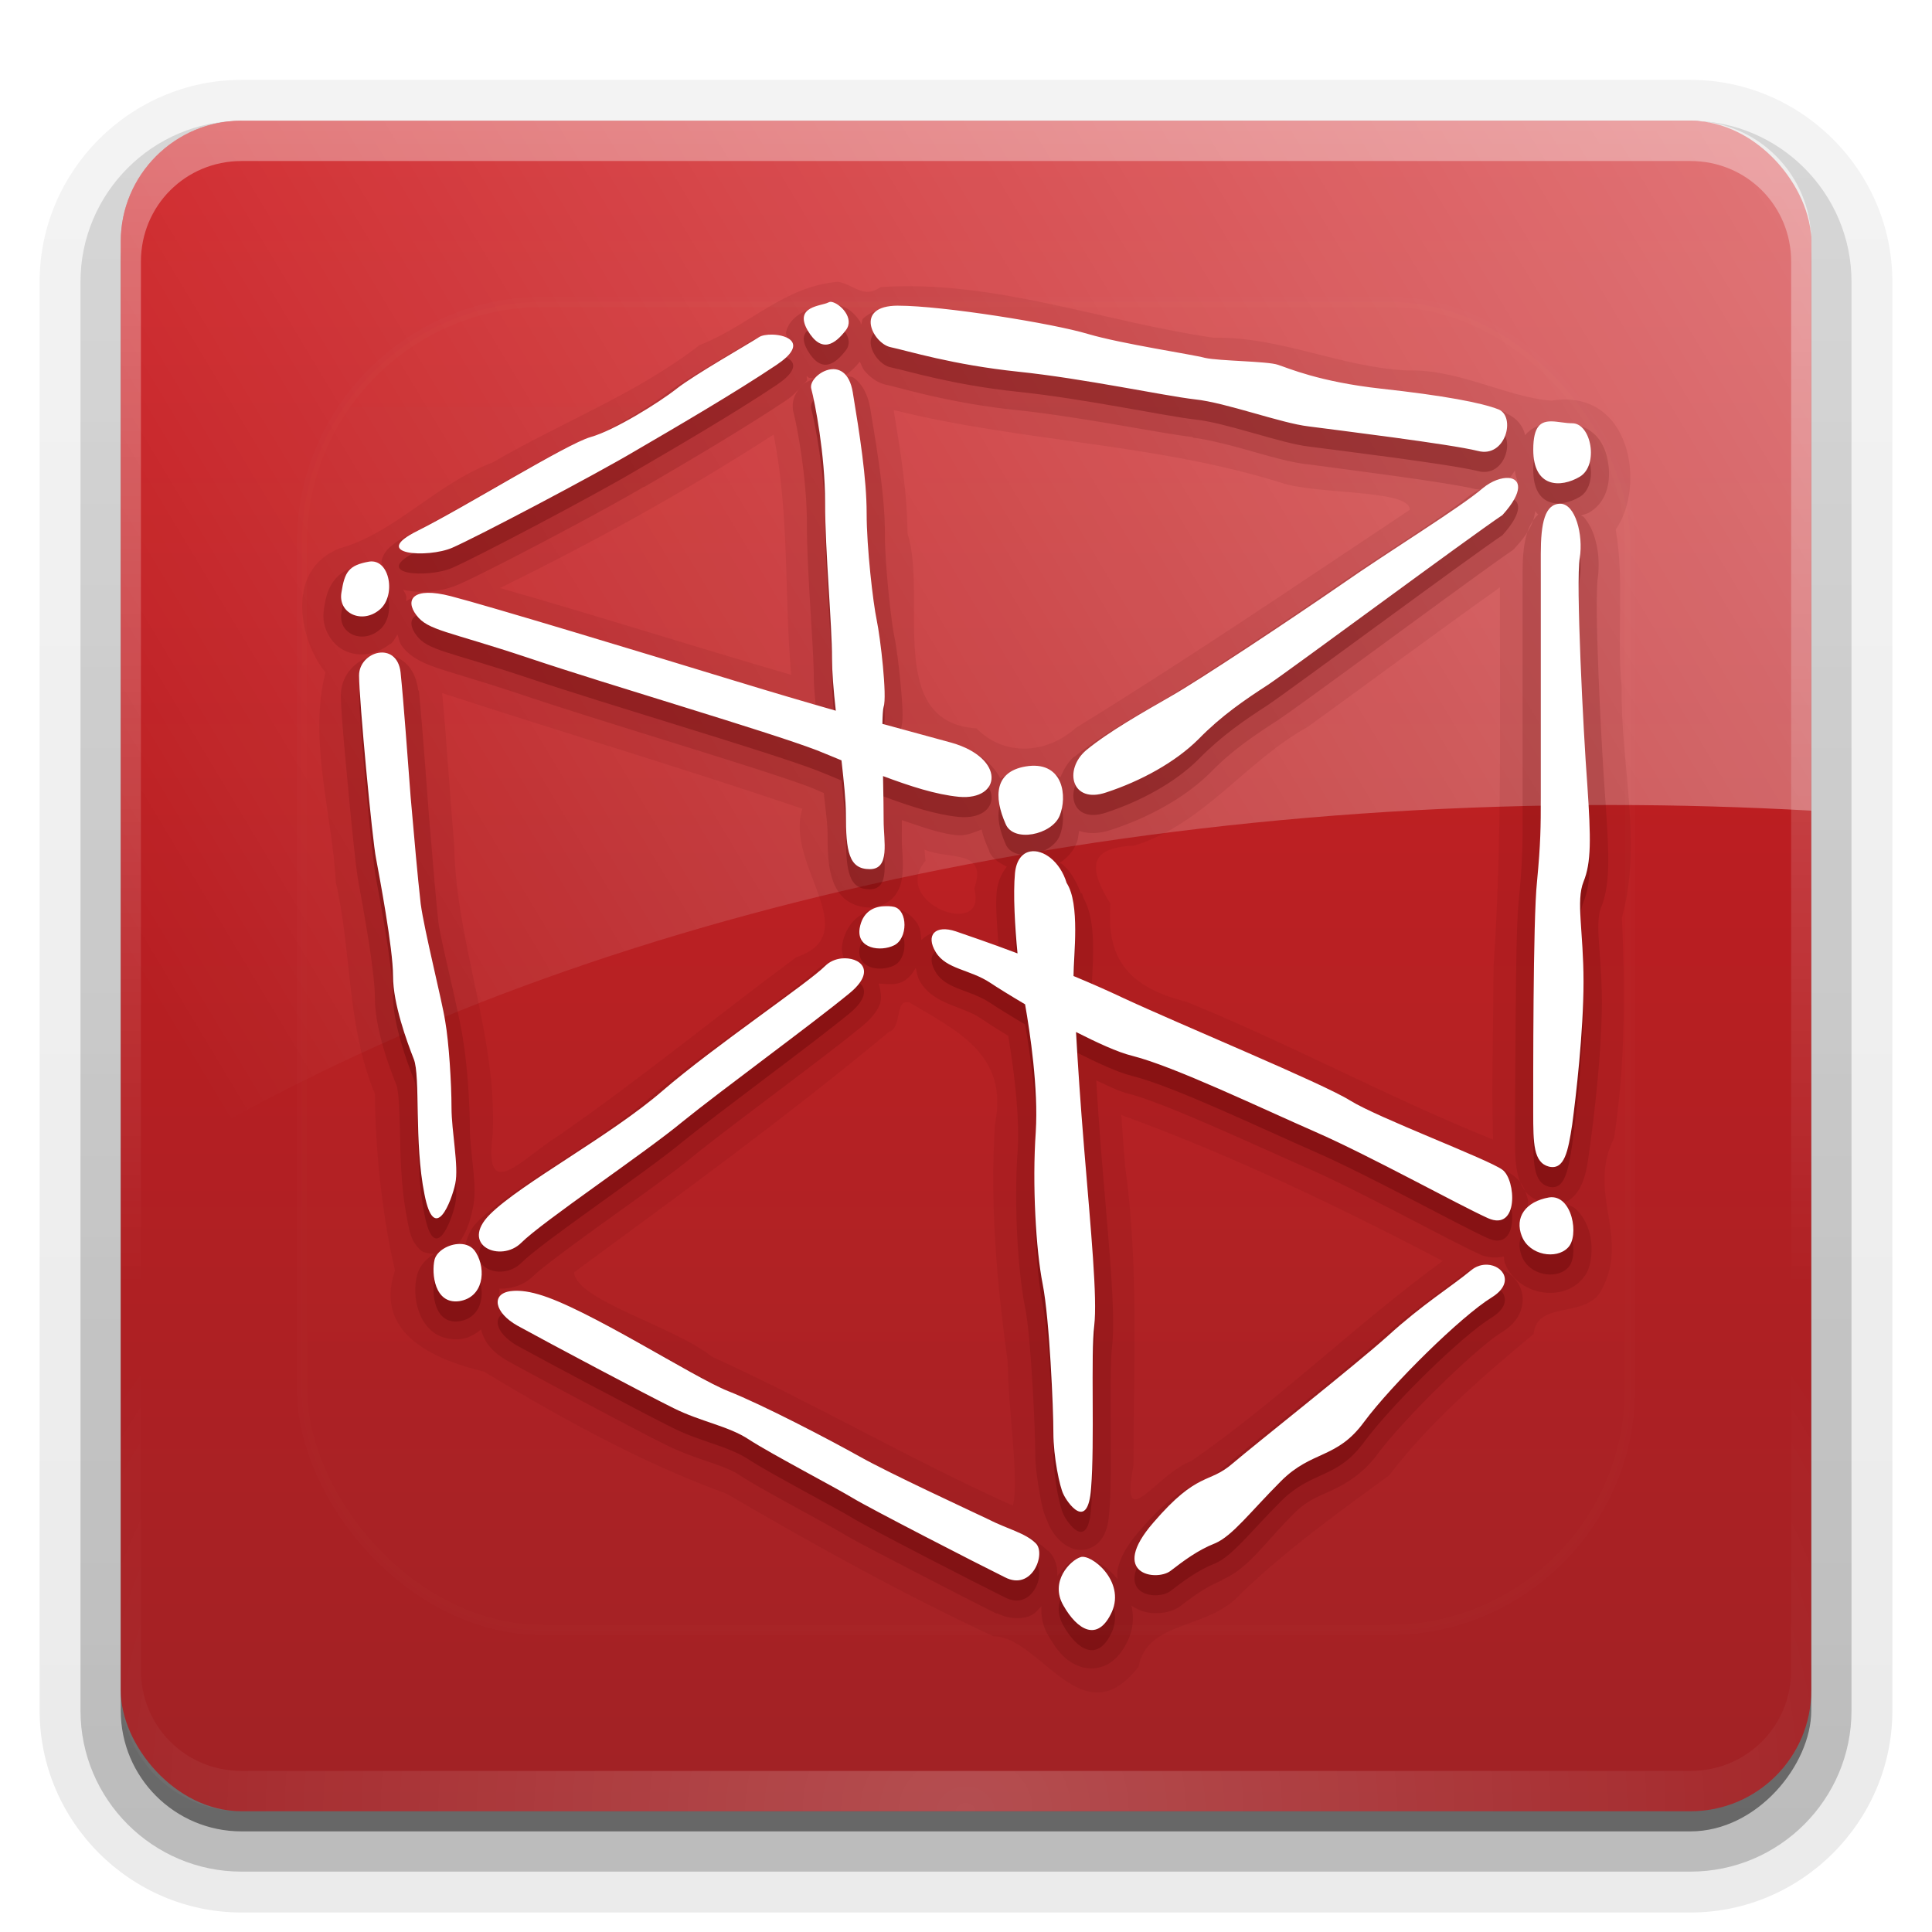 <?xml version="1.0" encoding="UTF-8" standalone="no"?>
<!-- Created with Inkscape (http://www.inkscape.org/) -->
<svg id="svg2408" xmlns:rdf="http://www.w3.org/1999/02/22-rdf-syntax-ns#" xmlns="http://www.w3.org/2000/svg" height="96" width="96" version="1.0" xmlns:cc="http://creativecommons.org/ns#" xmlns:xlink="http://www.w3.org/1999/xlink" xmlns:dc="http://purl.org/dc/elements/1.1/">
 <defs id="defs2410">
  <linearGradient id="ButtonShadow" y2="7.016" gradientUnits="userSpaceOnUse" x2="45.448" gradientTransform="scale(1.006 .994)" y1="92.54" x1="45.448">
   <stop id="stop3750" offset="0"/>
   <stop id="stop3752" style="stop-opacity:.588" offset="1"/>
  </linearGradient>
  <linearGradient id="linearGradient3737">
   <stop id="stop3739" style="stop-color:#fff" offset="0"/>
   <stop id="stop3741" style="stop-color:#fff;stop-opacity:0" offset="1"/>
  </linearGradient>
  <filter id="filter3174" color-interpolation-filters="sRGB">
   <feGaussianBlur id="feGaussianBlur3176" stdDeviation="1.71"/>
  </filter>
  <linearGradient id="linearGradient3188" y2="63.893" xlink:href="#linearGradient3737" gradientUnits="userSpaceOnUse" x2="36.357" y1="6" x1="36.357"/>
  <filter id="filter3794" height="1.384" width="1.384" color-interpolation-filters="sRGB" y="-.192" x="-.192">
   <feGaussianBlur id="feGaussianBlur3796" stdDeviation="5.28"/>
  </filter>
  <linearGradient id="linearGradient3613" y2="138.66" gradientUnits="userSpaceOnUse" x2="48" y1="20.221" x1="48">
   <stop id="stop3861" style="stop-color:#fffc6d" offset="0"/>
   <stop id="stop3863" style="stop-color:#fff;stop-opacity:0" offset="1"/>
  </linearGradient>
  <radialGradient id="radialGradient3619" xlink:href="#linearGradient3737" gradientUnits="userSpaceOnUse" cy="90.172" cx="48" gradientTransform="matrix(1.157 0 0 .996 -7.551 .197)" r="42"/>
  <clipPath id="clipPath3613">
   <rect id="rect3615" style="fill:#fff" rx="6" ry="6" height="84" width="84" y="6" x="6"/>
  </clipPath>
  <linearGradient id="linearGradient3617" y2="5.988" gradientUnits="userSpaceOnUse" x2="48" y1="90" x1="48">
   <stop id="stop3702" style="stop-color:#a12225" offset="0"/>
   <stop id="stop3704" style="stop-color:#ce1b1f" offset="1"/>
  </linearGradient>
  <linearGradient id="ButtonShadow-0" y2="7.016" gradientUnits="userSpaceOnUse" x2="45.448" gradientTransform="matrix(1.006 0 0 .994 100 0)" y1="92.54" x1="45.448">
   <stop id="stop3750-8" offset="0"/>
   <stop id="stop3752-5" style="stop-opacity:.588" offset="1"/>
  </linearGradient>
  <linearGradient id="linearGradient3780" y2="90.239" xlink:href="#ButtonShadow-0" gradientUnits="userSpaceOnUse" x2="32.251" gradientTransform="matrix(1.024 0 0 1.012 -1.143 -98.071)" y1="6.132" x1="32.251"/>
  <linearGradient id="linearGradient3721" y2="90.239" xlink:href="#ButtonShadow-0" gradientUnits="userSpaceOnUse" x2="32.251" gradientTransform="translate(0,-97)" y1="6.132" x1="32.251"/>
  <linearGradient id="linearGradient2882" y2="64" gradientUnits="userSpaceOnUse" x2="16" y1="16" x1="96">
   <stop id="stop3699" style="stop-color:#fff" offset="0"/>
   <stop id="stop3701" style="stop-color:#fff;stop-opacity:0" offset="1"/>
  </linearGradient>
  <linearGradient id="linearGradient3105" y2="56" gradientUnits="userSpaceOnUse" x2="48" gradientTransform="translate(-100)" y1="8" x1="48">
   <stop id="stop12686-8" style="stop-color:#fff" offset="0"/>
   <stop id="stop12692-9" style="stop-color:#fff;stop-opacity:.845" offset="0.35"/>
   <stop id="stop12688-3" style="stop-color:#fff;stop-opacity:0" offset="1"/>
  </linearGradient>
 </defs>
 <g id="layer2" style="display:none">
  <rect id="rect3745" style="opacity:.9;filter:url(#filter3174);fill:url(#ButtonShadow)" rx="6" ry="6" height="85" width="86" y="7" x="5"/>
 </g>
 <g id="layer3">
  <path id="path3786" style="opacity:0.08;fill:url(#linearGradient3780)" d="m12-95.031c-5.511 0-10.031 4.52-10.031 10.031v71c0 5.511 4.52 10.031 10.031 10.031h72c5.511 0 10.031-4.52 10.031-10.031v-71c0-5.511-4.52-10.031-10.031-10.031h-72z" transform="scale(1,-1)"/>
  <path id="path3778" style="opacity:.1;fill:url(#linearGradient3780)" d="m12-94.031c-4.972 0-9.031 4.06-9.031 9.031v71c0 4.972 4.06 9.031 9.031 9.031h72c4.972 0 9.031-4.06 9.031-9.031v-71c0-4.972-4.06-9.031-9.031-9.031h-72z" transform="scale(1,-1)"/>
  <path id="path3770" style="opacity:.2;fill:url(#linearGradient3780)" d="m12-93c-4.409 0-8 3.591-8 8v71c0 4.409 3.591 8 8 8h72c4.409 0 8-3.591 8-8v-71c0-4.409-3.591-8-8-8h-72z" transform="scale(1,-1)"/>
  <rect id="rect3723" style="opacity:.3;fill:url(#linearGradient3780)" transform="scale(1,-1)" rx="7" ry="7" height="85" width="86" y="-92" x="5"/>
  <rect id="rect3716" style="opacity:.45;fill:url(#linearGradient3721)" transform="scale(1,-1)" rx="6" ry="6" height="84" width="84" y="-91" x="6"/>
 </g>
 <g id="layer1">
  <rect id="rect2419" style="fill:url(#linearGradient3617)" rx="6" ry="6" height="84" width="84" y="6" x="6"/>
  <path id="rect3728" style="opacity:.35;fill:url(#linearGradient3188)" d="m12 6c-3.324 0-6 2.676-6 6v2 68 2c0 0.335 0.041 0.651 0.094 0.969 0.049 0.296 0.097 0.597 0.188 0.875 0.01 0.03 0.021 0.064 0.031 0.094 0.099 0.288 0.235 0.547 0.375 0.812 0.145 0.274 0.316 0.536 0.5 0.781 0.184 0.246 0.374 0.473 0.594 0.688 0.44 0.428 0.943 0.815 1.5 1.094 0.279 0.14 0.573 0.247 0.875 0.344-0.256-0.1-0.487-0.236-0.719-0.375-0.007-0.004-0.024 0.004-0.031 0-0.032-0.019-0.062-0.043-0.094-0.062-0.12-0.077-0.231-0.164-0.344-0.25-0.106-0.081-0.213-0.161-0.312-0.25-0.178-0.162-0.347-0.346-0.5-0.531-0.107-0.131-0.218-0.266-0.312-0.407-0.025-0.038-0.038-0.086-0.063-0.125-0.065-0.103-0.13-0.204-0.187-0.312-0.101-0.195-0.206-0.416-0.281-0.625-0.008-0.022-0.024-0.041-0.031-0.063-0.032-0.092-0.036-0.187-0.062-0.281-0.03-0.107-0.07-0.203-0.094-0.313-0.073-0.341-0.125-0.698-0.125-1.062v-2-68-2c0-2.782 2.218-5 5-5h2 68 2c2.782 0 5 2.218 5 5v2 68 2c0 0.364-0.052 0.721-0.125 1.062-0.044 0.207-0.088 0.398-0.156 0.594-0.008 0.022-0.023 0.041-0.031 0.062-0.063 0.174-0.138 0.367-0.219 0.531-0.042 0.083-0.079 0.17-0.125 0.25-0.055 0.097-0.127 0.188-0.188 0.281-0.094 0.141-0.205 0.276-0.312 0.406-0.143 0.174-0.303 0.347-0.469 0.5-0.011 0.01-0.02 0.021-0.031 0.031-0.138 0.126-0.285 0.234-0.438 0.344-0.103 0.073-0.204 0.153-0.312 0.219-0.007 0.004-0.024-0.004-0.031 0-0.232 0.139-0.463 0.275-0.719 0.375 0.302-0.097 0.596-0.204 0.875-0.344 0.557-0.279 1.06-0.666 1.5-1.094 0.22-0.214 0.409-0.442 0.594-0.688s0.355-0.508 0.5-0.781c0.14-0.265 0.276-0.525 0.375-0.812 0.01-0.031 0.021-0.063 0.031-0.094 0.09-0.278 0.139-0.579 0.188-0.875 0.053-0.318 0.094-0.634 0.094-0.969v-2-68-2c0-3.324-2.676-6-6-6h-72z"/>
  <path id="path3615" style="opacity:.2;fill:url(#radialGradient3619)" d="m12 90c-3.324 0-6-2.676-6-6v-2-68-2c0-0.335 0.041-0.651 0.094-0.969 0.049-0.296 0.097-0.597 0.188-0.875 0.01-0.03 0.021-0.063 0.031-0.094 0.099-0.287 0.235-0.547 0.375-0.812 0.145-0.274 0.316-0.536 0.5-0.781 0.184-0.246 0.374-0.473 0.594-0.688 0.44-0.428 0.943-0.815 1.5-1.094 0.279-0.14 0.574-0.247 0.875-0.344-0.256 0.1-0.486 0.236-0.719 0.375-0.007 0.004-0.024-0.004-0.031 0-0.032 0.019-0.062 0.043-0.094 0.062-0.12 0.077-0.231 0.164-0.344 0.25-0.106 0.081-0.213 0.161-0.312 0.25-0.178 0.161-0.347 0.345-0.5 0.531-0.107 0.13-0.218 0.265-0.312 0.406-0.025 0.038-0.038 0.086-0.063 0.125-0.065 0.103-0.13 0.204-0.187 0.312-0.101 0.195-0.206 0.416-0.281 0.625-0.008 0.022-0.024 0.041-0.031 0.063-0.032 0.092-0.036 0.187-0.062 0.281-0.03 0.107-0.07 0.203-0.094 0.312-0.073 0.342-0.125 0.699-0.125 1.062v2 68 2c0 2.782 2.218 5 5 5h2 68 2c2.782 0 5-2.218 5-5v-2-68-2c0-0.364-0.052-0.721-0.125-1.062-0.044-0.207-0.088-0.398-0.156-0.594-0.008-0.022-0.024-0.041-0.031-0.063-0.063-0.174-0.139-0.367-0.219-0.531-0.042-0.083-0.079-0.17-0.125-0.25-0.055-0.097-0.127-0.188-0.188-0.281-0.094-0.141-0.205-0.276-0.312-0.406-0.143-0.174-0.303-0.347-0.469-0.5-0.011-0.01-0.02-0.021-0.031-0.031-0.139-0.126-0.285-0.234-0.438-0.344-0.102-0.073-0.204-0.153-0.312-0.219-0.007-0.004-0.024 0.004-0.031 0-0.232-0.139-0.463-0.275-0.719-0.375 0.302 0.097 0.596 0.204 0.875 0.344 0.557 0.279 1.06 0.666 1.5 1.094 0.22 0.214 0.409 0.442 0.594 0.688s0.355 0.508 0.5 0.781c0.14 0.265 0.276 0.525 0.375 0.812 0.01 0.031 0.021 0.063 0.031 0.094 0.09 0.278 0.139 0.579 0.188 0.875 0.053 0.318 0.094 0.634 0.094 0.969v2 68 2c0 3.324-2.676 6-6 6h-72z"/>
  <path id="rect3690" style="opacity:.4;fill:url(#linearGradient2882)" d="m12 6c-3.324 0-6 2.676-6 6v46.875c17.609-11.522 44.229-18.875 74-18.875 3.378 0 6.712 0.097 10 0.281v-28.281c0-3.324-2.676-6-6-6h-72z"/>
  <path id="rect4011" style="opacity:.4;fill:url(#linearGradient3105)" d="m-88 6c-3.324 0-6 2.676-6 6v28.469c11.823 4.727 26.321 7.531 42 7.531s30.177-2.804 42-7.531v-28.469c0-3.324-2.676-6-6-6h-72z"/>
 </g>
 <g id="layer5">
  <rect id="rect3171" style="opacity:.1;filter:url(#filter3794);stroke:#fff;stroke-linecap:round;stroke-width:.5;fill:url(#linearGradient3613)" clip-path="url(#clipPath3613)" rx="12" ry="12" height="66" width="66" y="15" x="15"/>
 </g>
 <g id="layer4">
  <path id="path3874" style="opacity:0.08;fill:#500;fill-rule:evenodd" d="m41.656 14c-2.675 0.21-4.436 2.184-6.906 3.156-3.146 2.432-6.846 3.823-10.25 5.812-2.857 1.086-4.912 3.539-7.635 4.282-2.816 1.131-1.886 4.759-0.692 6.156-0.854 3.351 0.327 7.001 0.515 10.437 0.788 3.408 0.542 7.19 1.938 10.5 0.022 2.937 0.397 6.24 1 8.781-1.135 3.339 2.379 4.536 4.409 5.029 3.864 2.322 7.842 4.534 12.059 6.065 4.325 2.526 8.733 4.976 13.265 7.087 2.325 0 4.435 5.111 7.216 1.51 0.457-2.34 3.5-1.812 5.082-3.628 2.287-2.195 4.825-4.02 7.371-5.88 2.02-2.646 4.618-4.893 7.179-7.021 0.16-1.66 2.508-0.77 3.325-2.099 1.536-2.713-0.723-4.863 0.672-7.636 0.55-3.63 0.562-7.305 0.39-10.957 1.029-3.726-0.077-7.632-0.013-11.438-0.261-2.632 0.151-5.286-0.299-7.843 1.515-2.142 0.767-7.032-3.188-6.406-2.169-0.15-4.606-1.572-7.123-1.497-3.346-0.147-6.309-1.687-9.658-1.627-5.439-0.777-10.936-2.901-16.556-2.517-0.859 0.585-1.25-0.085-2.1-0.264zm-0.438 4.562c0.142 0.346-0.35 1.069 0 0zm3.188 1.812c6.34 1.583 12.982 1.652 19.241 3.61 1.783 0.606 6.433 0.323 6.406 1.349-5.507 3.664-10.979 7.379-16.595 10.835-1.446 1.299-3.557 1.435-4.936 0.025-4.582-0.304-2.414-6.488-3.428-9.692-0.011-2.06-0.358-4.098-0.688-6.125zm-5.969 1.219c0.795 3.924 0.531 7.962 0.875 11.938-4.834-1.4-9.628-2.935-14.469-4.312 4.676-2.294 9.219-4.799 13.594-7.625zm36.094 7.594c-0.013 6.285 0.114 12.573-0.32 18.844-0.007 2.864-0.094 5.731-0.024 8.593-5.165-2.078-10.058-4.741-15.217-6.84-2.782-0.706-4.014-2.014-3.795-4.88-1.012-1.649-1.221-2.793 1.182-2.883 3.464-1.072 5.54-4.192 8.624-5.903 3.188-2.303 6.34-4.657 9.55-6.931zm-52.562 5.25c5.958 1.943 11.969 3.738 17.906 5.75-0.926 2.735 3.168 6.216-0.312 7.375-3.958 2.937-7.773 6.073-11.824 8.879-1.757 1.085-3.727 3.456-3.255-0.067 0.224-4.929-1.845-9.543-1.918-14.443-0.226-2.496-0.357-4.999-0.597-7.494zm23.969 7.781c1.224 0.527 3.161-0.054 2.469 1.938 0.712 2.561-4.211 0.726-2.422-1.385l-0.047-0.552zm-0.75 7.594c2.451 1.453 4.94 2.625 4.25 6.063-0.258 3.954 0.097 7.891 0.633 11.805 0 2.183 0.603 5.958 0.254 7.134-5.072-2.276-9.889-5.098-14.948-7.403-1.936-1.536-6.771-2.806-6.847-4.192 5.282-3.881 10.596-7.75 15.635-11.936 0.703-0.236 0.256-1.663 1.022-1.471zm10.531 5.594c5.497 1.998 10.785 4.546 15.969 7.25-4.301 3.131-8.129 6.918-12.493 9.942-1.755 0.652-3.543 3.796-2.878 0.237 0.017-4.974 0.274-9.947-0.411-14.898-0.07-0.843-0.13-1.687-0.188-2.531z"/>
  <path id="path3870" style="opacity:.15;fill:#500;fill-rule:evenodd" d="m41.469 15.125c-0.346-0.056-0.602 0.054-0.688 0.094a0.896 0.896 0 0 0 -0.032 0.031c0.138-0.074-0.034-0.017-0.219 0.031s-0.438 0.121-0.719 0.281-0.645 0.468-0.75 0.938c-0.027 0.119 0.06 0.227 0.062 0.344-0.247-0.069-0.481-0.12-0.719-0.125-0.381-0.008-0.722-0.022-1.188 0.281-0.186 0.121-1.017 0.607-1.875 1.125-0.858 0.518-1.75 1.049-2.281 1.469-0.736 0.582-3.104 2.005-3.969 2.25-0.488 0.139-0.997 0.414-1.688 0.781s-1.492 0.825-2.344 1.312c-1.704 0.974-3.574 2.052-4.719 2.625-0.339 0.168-0.586 0.32-0.812 0.5s-0.455 0.373-0.562 0.781c-0.046 0.176 0.098 0.312 0.156 0.5-0.295-0.148-0.565-0.365-0.906-0.312a0.896 0.896 0 0 0 -0.031 0c-0.592 0.106-1.146 0.293-1.531 0.75-0.379 0.449-0.477 0.961-0.562 1.5-0.002 0.011 0.002 0.021 0 0.031-0.134 0.863 0.363 1.71 1.062 2.031 0.7 0.323 1.548 0.191 2.219-0.342h0.031c0.167-0.135 0.232-0.308 0.344-0.469 0.077 0.192 0.098 0.404 0.219 0.562 0.429 0.583 1.075 0.874 1.938 1.156 0.863 0.282 2.08 0.62 4.062 1.281 4.073 1.373 11.959 3.696 14.312 4.594 0.216 0.085 0.433 0.188 0.656 0.281 0.083 0.779 0.188 1.572 0.188 2.031 0 0.963 0.027 1.686 0.281 2.375 0.127 0.344 0.347 0.701 0.688 0.938s0.74 0.344 1.125 0.344c0.458 0 0.975-0.236 1.25-0.594s0.345-0.739 0.375-1.062c0.061-0.647-0.031-1.244-0.031-1.656 0-0.183 0.005-0.675 0-1.031 0.923 0.306 1.844 0.662 2.75 0.75a0.896 0.896 0 0 0 0.031 0c0.451 0.039 0.808-0.154 1.188-0.281 0.076 0.359 0.227 0.724 0.375 1.062 0.003 0.007-0.003 0.024 0 0.031 0.17 0.386 0.54 0.581 0.875 0.75-0.271 0.337-0.452 0.762-0.5 1.219-0.075 0.805 0.031 1.836 0.094 2.812-0.699-0.248-1.577-0.563-1.844-0.656-0.68-0.227-1.437-0.298-2 0.281-0.025-0.247-0.028-0.507-0.156-0.75-0.171-0.324-0.524-0.663-0.969-0.781-0.307-0.072-0.571-0.073-0.781-0.062-0.413 0.02-0.891 0.152-1.281 0.469-0.391 0.316-0.653 0.814-0.75 1.375a0.896 0.896 0 0 0 0 0.031c-0.041 0.263 0.055 0.495 0.125 0.75-0.083 0.002-0.169-0.04-0.25-0.031-0.493 0.051-0.964 0.277-1.344 0.656-0.244 0.244-1.693 1.336-3.281 2.5-1.588 1.164-3.416 2.477-4.75 3.625-1.214 1.055-2.961 2.215-4.594 3.281-1.633 1.066-3.118 2.024-4.031 2.938-0.374 0.375-0.515 0.808-0.625 1.25-0.082-0.012-0.174-0.062-0.25-0.062-0.091-0-0.162 0.053-0.25 0.062 0.012-0.014 0.051-0.018 0.062-0.031 0.565-0.653 0.729-1.383 0.846-1.938 0.14-0.668 0.071-1.328 0-2.031-0.071-0.703-0.156-1.429-0.156-1.938 0-1.257-0.141-3.251-0.344-4.406-0.001-0.006 0.001-0.025 0-0.031-0.097-0.622-0.335-1.698-0.594-2.844-0.259-1.146-0.543-2.341-0.625-2.938-0.001-0.008 0.001-0.023 0-0.031-0.153-1.35-0.29-3.215-0.469-5.25-0.001-0.01 0.001-0.021 0-0.031-0.158-2.05-0.339-4.623-0.5-6.188a0.896 0.896 0 0 0 -0.031 0c-0.066-0.57-0.301-1.115-0.719-1.438-0.417-0.323-0.95-0.391-1.406-0.312-0.908 0.157-1.719 0.926-1.719 2 0 0.765 0.186 2.726 0.375 4.75 0.095 1.012 0.193 2.006 0.281 2.812 0.087 0.792 0.147 1.339 0.219 1.688 0.001 0.005-0.001 0.026 0 0.031 0.083 0.447 0.282 1.535 0.469 2.688 0.189 1.166 0.344 2.426 0.344 2.969 0 1.681 0.744 3.58 1.094 4.469-0.005-0.012 0.07 0.311 0.094 0.75s0.05 0.996 0.062 1.625c0.025 1.249 0.067 2.766 0.344 4.156 0.002 0.012-0.002 0.02 0 0.031 0.134 0.692 0.208 1.162 0.688 1.594 0.151 0.136 0.413 0.15 0.656 0.188-0.359 0.227-0.711 0.547-0.844 1.062-0.128 0.549-0.134 1.194 0.125 1.875 0.13 0.34 0.351 0.704 0.719 0.969s0.883 0.377 1.375 0.312c0.378-0.056 0.689-0.255 0.969-0.469 0.171 0.725 0.676 1.203 1.375 1.594 1.585 0.872 6.343 3.417 7.781 4.125 1.51 0.756 2.877 0.982 3.656 1.5 0.592 0.387 1.664 0.985 2.719 1.562 1.054 0.578 2.097 1.15 2.469 1.375 0.538 0.327 2.042 1.101 3.656 1.938 1.614 0.836 3.261 1.683 3.969 2.031v-0.031c0.513 0.265 1.108 0.325 1.594 0.156 0.292-0.102 0.431-0.308 0.625-0.5-0.029 0.461 0.039 0.937 0.312 1.406 0.4 0.708 0.863 1.384 1.719 1.625 0.428 0.121 0.972 0.05 1.375-0.219s0.687-0.674 0.906-1.156c0.258-0.584 0.28-1.162 0.156-1.688 0.391 0.268 0.796 0.376 1.188 0.375 0.444-0.001 0.873-0.072 1.281-0.375 0.676-0.519 1.307-0.963 2.031-1.25a0.896 0.896 0 0 0 0 -0.031c1.304-0.55 2.066-1.782 3.562-3.281 0.654-0.654 1.173-0.831 1.875-1.156 0.702-0.325 1.568-0.815 2.344-1.875 1.267-1.706 4.858-5.207 6.094-5.969 0.386-0.239 0.682-0.507 0.875-0.875s0.246-0.838 0.125-1.219c-0.241-0.762-0.942-1.153-1.656-1.188-0.473-0.023-0.981 0.148-1.406 0.5-0.938 0.772-2.378 1.663-4.156 3.281-1.648 1.474-6.454 5.237-7.719 6.312-0.477 0.415-0.752 0.45-1.406 0.781-0.655 0.331-1.468 0.904-2.625 2.25-0.618 0.712-0.963 1.31-1.094 1.938-0.032 0.152-0.008 0.314 0 0.469-0.258-0.301-0.536-0.577-0.844-0.75-0.338-0.19-0.678-0.398-1.281-0.188-0.398 0.125-0.609 0.48-0.875 0.781 0.022-0.394-0.055-0.866-0.438-1.25-0.007-0.007-0.024 0.007-0.031 0-0.796-0.784-1.693-0.946-2.594-1.406a0.896 0.896 0 0 0 -0.031 0c-1.066-0.509-4.838-2.255-6.281-3.062-1.571-0.879-4.79-2.587-6.625-3.312-0.67-0.264-2.52-1.304-4.375-2.344-1.855-1.039-3.74-2.1-5.156-2.5-0.693-0.203-1.272-0.22-1.75-0.156-0.172 0.023-0.304 0.152-0.469 0.219 0.015-0.156 0.043-0.315 0.031-0.469 0.609 0.014 1.222-0.16 1.719-0.656 0.35-0.35 1.953-1.538 3.594-2.719 1.641-1.18 3.375-2.418 4.375-3.25 1.849-1.496 6.312-4.754 8.25-6.344 0.426-0.345 0.75-0.681 0.938-1.094 0.152-0.336 0.073-0.731-0.031-1.094 0.402 0.013 0.82 0.09 1.188-0.094 0.327-0.164 0.5-0.426 0.656-0.688 0.057 0.239 0.088 0.473 0.219 0.688 0.416 0.687 1.091 0.979 1.625 1.188 0.534 0.208 1 0.375 1.375 0.625 0.285 0.192 0.822 0.542 1.375 0.875 0.241 1.434 0.583 3.857 0.469 5.719-0.187 2.677 0.004 5.941 0.375 7.812 0.295 1.496 0.5 6.084 0.5 7.188 0 0.68 0.109 1.386 0.219 2 0.108 0.602 0.172 0.985 0.406 1.438h-0.031c0.006 0.013 0.025 0.019 0.031 0.031 0.088 0.192 0.156 0.357 0.312 0.562 0.167 0.219 0.373 0.462 0.75 0.656 0.188 0.097 0.465 0.174 0.781 0.125s0.614-0.249 0.781-0.469c0.335-0.44 0.392-0.893 0.438-1.531 0.096-1.186 0.069-2.841 0.062-4.406-0.006-1.566-0.006-3.07 0.062-3.594a0.896 0.896 0 0 0 0 -0.031c0.193-1.676-0.13-4.824-0.469-8.938-0.142-1.717-0.231-3.037-0.312-4.344 0.538 0.239 1.101 0.537 1.594 0.656 1.802 0.457 6.169 2.506 8.938 3.719 2.655 1.166 6.898 3.524 8.562 4.281 0.362 0.16 0.771 0.172 1.156 0.094 0.027 0.115 0.018 0.233 0.062 0.344 0.319 0.788 1.023 1.26 1.719 1.406 0.682 0.144 1.472 0.024 2.031-0.531v-0.031h0.031c0.353-0.36 0.457-0.794 0.5-1.188 0.044-0.406 0.02-0.818-0.094-1.219-0.114-0.401-0.31-0.791-0.656-1.125-0.244-0.235-0.646-0.287-1.031-0.344 0.226-0.024 0.47 0.027 0.656-0.094 0.338-0.219 0.531-0.53 0.656-0.812 0.25-0.566 0.303-1.166 0.406-1.844 0.183-1.379 0.594-4.638 0.594-7.219 0-1.292-0.11-2.34-0.156-3.125-0.046-0.785 0.003-1.276 0.094-1.5 0.485-1.196 0.433-2.51 0.25-5.219-0.1-1.315-0.25-3.854-0.344-6.188-0.047-1.167-0.084-2.3-0.094-3.188-0.01-0.887 0.019-1.621 0.031-1.688a0.896 0.896 0 0 0 0 -0.031c0.115-0.738 0.067-1.501-0.156-2.188-0.111-0.343-0.278-0.675-0.531-0.969-0.028-0.032-0.094-0.031-0.125-0.062 0.133-0.06 0.284-0.084 0.406-0.156 0.936-0.557 1.069-1.633 0.937-2.468-0.066-0.417-0.199-0.829-0.468-1.188-0.27-0.358-0.747-0.687-1.313-0.687-0.203 0-0.548-0.091-1.031-0.094-0.372-0.002-0.94 0.153-1.312 0.594-0.112-0.464-0.42-0.863-0.969-1.094a0.896 0.896 0 0 0 0 -0.031c-1.078-0.425-2.965-0.751-6.094-1.094-1.49-0.165-2.584-0.403-3.375-0.625-0.791-0.222-1.213-0.388-1.562-0.5-0.331-0.115-0.544-0.126-0.875-0.156s-0.715-0.041-1.094-0.062c-0.743-0.043-1.559-0.124-1.719-0.156-0.006-0.002-0.025 0.002-0.031 0-0.508-0.133-1.428-0.261-2.563-0.468-1.148-0.211-2.417-0.493-3.188-0.719v0.031c-1.958-0.593-7.232-1.469-9.688-1.469-0.686 0-1.273 0.145-1.719 0.531-0.096 0.083-0.055 0.211-0.125 0.312-0.021-0.034-0.009-0.093-0.031-0.125-0.316-0.462-0.645-0.772-1.281-0.875zm1.25 2.844c0.088 0.15 0.137 0.342 0.25 0.469 0.277 0.311 0.607 0.585 1.094 0.688 0.713 0.151 3.094 0.901 6.438 1.25 3.18 0.331 7.073 1.145 8.781 1.344a0.896 0.896 0 0 0 0 0.031c0.628 0.065 1.704 0.33 2.75 0.625 1.036 0.292 2.039 0.588 2.875 0.688 0.009 0.001 0.023-0.001 0.031 0 0.711 0.093 2.448 0.326 4.188 0.562 1.752 0.238 3.56 0.522 4.094 0.656 0.405 0.106 0.725-0.037 1.062-0.156-0.396 0.113-0.801 0.145-1.156 0.438a0.896 0.896 0 0 0 -0.031 0c-0.466 0.401-1.626 1.199-2.938 2.062-1.311 0.863-2.778 1.813-4.031 2.688-2.472 1.708-7.144 4.802-8.375 5.5-1.326 0.765-3.08 1.739-4.344 2.781a0.896 0.896 0 0 0 -0.031 0c-0.33 0.284-0.524 0.667-0.688 1.031-0.458-0.317-1.006-0.537-1.656-0.469a0.896 0.896 0 0 0 0 0.031c-0.502 0.059-0.942 0.246-1.312 0.5-0.409-0.719-1.075-1.338-2.188-1.656-0.81-0.227-1.803-0.483-2.781-0.75 0.1-0.364 0.103-0.589 0.094-0.938-0.011-0.393-0.05-0.876-0.094-1.342-0.088-0.932-0.203-1.855-0.312-2.375-0.146-0.695-0.469-3.515-0.469-5.125 0-1.842-0.379-4.09-0.719-6.156-0.109-0.659-0.352-1.212-0.812-1.562-0.153-0.117-0.328-0.039-0.5-0.094 0.318-0.207 0.589-0.469 0.781-0.719zm-2.625 0.719c0.024 0.017 0.038 0.047 0.062 0.062 0.083 0.053 0.188 0.026 0.281 0.062-0.196 0.115-0.442 0.177-0.594 0.344-0.282 0.31-0.571 0.757-0.406 1.375 0.143 0.534 0.656 3.163 0.656 5.438 0 2.486 0.344 6.172 0.344 7.75 0 0.344 0.06 0.887 0.094 1.344-1.164-0.338-2.321-0.636-3.72-1.063-4.596-1.404-12.168-3.726-14.187-4.25-1.016-0.263-1.758-0.334-2.438 0.125-0.009-0.081 0.015-0.171 0-0.25-0.023-0.121-0.116-0.225-0.156-0.344 0.012 0.003 0.02 0.029 0.031 0.031 0.882 0.191 1.873 0.1 2.75-0.281 1.401-0.609 7.042-3.572 9.188-4.844 0.007-0.004 0.025 0.004 0.031 0 2.059-1.2 4.968-2.907 7.062-4.312 0.333-0.224 0.543-0.471 0.75-0.719 0.07-0.084 0.192-0.155 0.25-0.25 0.036-0.06-0.027-0.149 0-0.219zm35.188 4.688c0.002 0.248 0.107 0.431 0.156 0.656-0.141-0.052-0.273-0.176-0.406-0.188-0.083-0.007-0.138 0.092-0.219 0.094 0.196-0.143 0.325-0.365 0.469-0.562zm1 2.031c0.057 0.044 0.095 0.119 0.156 0.156-0.262 0.249-0.431 0.546-0.531 0.844-0.21 0.622-0.25 1.317-0.25 2.125v12.062c0 1.515-0.008 2.22-0.188 4.125-0.116 1.086-0.135 3.523-0.156 5.969-0.021 2.446-0.031 4.837-0.031 5.594 0 0.772-0.01 1.414 0.125 2.031 0.067 0.308 0.184 0.619 0.406 0.906 0.178 0.23 0.471 0.385 0.75 0.5-0.217 0.055-0.431 0.094-0.625 0.188-0.02-0.112-0.001-0.235-0.031-0.344-0.117-0.416-0.263-0.821-0.719-1.156-0.396-0.293-0.823-0.465-1.469-0.75-0.646-0.285-1.436-0.595-2.25-0.938-1.628-0.685-3.395-1.462-3.907-1.78-0.887-0.554-2.916-1.433-5.218-2.438-2.303-1.005-4.788-2.083-6.219-2.75-0.578-0.275-1.228-0.537-1.875-0.812 0.023-0.483 0.063-1.027 0.062-1.75-0.001-0.868-0.047-1.761-0.469-2.562-0.042-0.081-0.043-0.172-0.094-0.25l-0.031 0.031c-0.222-0.582-0.514-1.123-0.938-1.469-0.037-0.03-0.087-0.034-0.125-0.062 0.357-0.234 0.659-0.542 0.844-1 0.075-0.184 0.083-0.394 0.125-0.594 0.504 0.178 1.059 0.132 1.625-0.062 1.831-0.601 3.639-1.576 4.938-2.875 1.06-1.083 2.17-1.822 3.312-2.562 0.675-0.45 3.102-2.225 5.656-4.094 2.554-1.868 5.201-3.807 6-4.344a0.896 0.896 0 0 0 0.156 -0.156c0.566-0.626 0.895-1.15 0.969-1.781z"/>
  <path id="path3866" style="opacity:.3;fill:#500;fill-rule:evenodd" d="m41.312 16c-0.06-0.01-0.114 0.011-0.156 0.031-0.339 0.181-1.71 0.174-1.031 1.375 0.702 1.2 1.385 0.678 1.906 0 0.455-0.595-0.299-1.338-0.719-1.406zm3.312 0.188c-2.24 0-1.233 1.882-0.375 2.062 0.86 0.182 3.084 0.878 6.344 1.219 3.26 0.339 7.221 1.193 8.781 1.375 1.54 0.159 4.276 1.185 5.656 1.344 1.381 0.182 7.048 0.878 8.406 1.219 1.381 0.362 1.892-1.7 1.031-2.062-0.859-0.339-2.741-0.692-5.842-1.032-3.078-0.34-4.627-1.028-5.125-1.187-0.521-0.181-2.923-0.185-3.625-0.344-0.68-0.182-4.115-0.689-5.813-1.187-1.72-0.521-7.22-1.406-9.437-1.406zm-6.25 1.438c-0.266-0.006-0.526 0.04-0.656 0.125-0.521 0.339-3.233 1.883-4.094 2.562-0.86 0.68-3.082 2.066-4.281 2.406-1.2 0.341-6.195 3.455-8.594 4.656-2.422 1.2 0.519 1.365 1.719 0.844 1.2-0.521 7.034-3.59 9.094-4.812 2.06-1.201 4.973-2.9 7.031-4.281 1.544-1.036 0.579-1.483-0.219-1.5zm2.781 1.75c-0.495 0.127-0.934 0.598-0.844 0.938 0.182 0.68 0.688 3.256 0.688 5.656s0.344 6.051 0.344 7.75c0 0.62 0.071 1.567 0.188 2.594-1.515-0.432-3.093-0.898-4.968-1.47-4.594-1.404-12.231-3.72-14.156-4.219-1.925-0.498-2.286 0.192-1.719 0.938 0.566 0.77 1.558 0.789 5.562 2.125 4.028 1.358 11.853 3.643 14.344 4.594 0.412 0.161 0.809 0.335 1.219 0.5 0.113 1.024 0.219 1.984 0.219 2.656 0 1.879 0.147 2.75 1.188 2.75 1.019 0 0.688-1.387 0.688-2.406 0-0.381-0.012-1.341-0.031-2.219 1.34 0.5 2.612 0.918 3.781 1.031 2.105 0.182 2.318-1.917-0.375-2.688-0.992-0.277-2.214-0.599-3.438-0.938 0.009-0.403 0.027-0.732 0.062-0.844 0.181-0.521-0.162-3.452-0.344-4.312-0.181-0.86-0.5-3.592-0.5-5.312s-0.348-3.939-0.688-6c-0.17-1.03-0.723-1.252-1.219-1.125zm35.938 2.562c-0.517-0.003-0.906 0.203-0.906 1.406 0 1.901 1.362 1.909 2.312 1.344 0.951-0.566 0.576-2.656-0.375-2.656-0.356 0-0.721-0.092-1.031-0.094zm-2.125 2.812c-0.349-0.029-0.848 0.144-1.281 0.5-1.131 0.974-4.595 3.092-7.062 4.812-2.489 1.721-7.079 4.761-8.438 5.531-1.335 0.77-3.064 1.736-4.219 2.688-1.131 0.974-0.719 2.683 1 2.094 1.721-0.565 3.438-1.5 4.594-2.656 1.131-1.156 2.283-1.939 3.438-2.688 1.154-0.77 9.936-7.282 11.656-8.438 1.075-1.188 0.894-1.796 0.312-1.844zm2.562 1.281c-0.769 0-0.969 0.961-0.969 2.5v12.062c0 1.517-0.006 2.293-0.188 4.219-0.204 1.901-0.188 9.949-0.188 11.469 0 1.539 0.011 2.484 0.781 2.688 0.769 0.181 0.952-0.756 1.156-2.094 0.181-1.358 0.562-4.604 0.562-7.094 0-2.492-0.384-4.018 0-4.969 0.387-0.951 0.371-2.117 0.189-4.812-0.203-2.673-0.579-10.149-0.375-11.281 0.181-1.154-0.222-2.688-0.969-2.688zm-59.188 2.875c-1.019 0.182-1.215 0.512-1.375 1.531-0.181 1.042 1.015 1.577 1.875 0.875 0.86-0.68 0.541-2.565-0.5-2.406zm0.469 4.531c-0.492 0.085-0.969 0.525-0.969 1.125 0 1.2 0.663 8.235 0.844 9.094 0.159 0.86 0.844 4.462 0.844 5.844 0 1.381 0.692 3.263 1.031 4.125 0.339 0.859 0.01 4.136 0.531 6.719 0.498 2.56 1.349 0.33 1.531-0.531 0.181-0.862-0.188-2.582-0.188-3.781 0-1.201-0.131-3.264-0.312-4.281-0.159-1.042-1.037-4.486-1.219-5.844-0.157-1.381-0.319-3.251-0.5-5.312-0.159-2.06-0.341-4.647-0.5-6.188-0.09-0.781-0.601-1.054-1.094-0.969zm32.312 5.625c-1.743 0.204-1.746 1.539-1.156 2.875 0.384 0.951 2.303 0.546 2.688-0.406 0.384-0.951 0.188-2.651-1.531-2.469zm0.062 4.25c-0.384 0.074-0.682 0.417-0.75 1.062-0.099 1.062-0.005 2.685 0.125 4-1.341-0.509-2.599-0.933-3.062-1.094-1.019-0.341-1.521 0.172-1 1.031 0.521 0.86 1.7 0.851 2.719 1.531 0.324 0.218 0.979 0.624 1.719 1.062 0.245 1.388 0.664 4.187 0.531 6.344-0.181 2.582 0.003 5.842 0.344 7.562 0.339 1.721 0.531 6.175 0.531 7.375 0 1.202 0.319 2.722 0.5 3.062 0.159 0.362 1.216 1.931 1.375-0.312 0.181-2.22-0.024-6.682 0.156-8.062 0.159-1.38-0.161-4.66-0.5-8.781-0.19-2.305-0.319-4.239-0.406-5.812 1.027 0.518 2.055 1.004 2.812 1.188 2.059 0.522 6.355 2.582 9.094 3.781 2.738 1.202 7.024 3.581 8.562 4.281 1.539 0.681 1.397-1.907 0.719-2.406-0.702-0.519-6.181-2.576-7.562-3.438-1.38-0.862-8.422-3.765-11.342-5.126-0.732-0.348-1.57-0.714-2.406-1.062 0-1.019 0.335-3.584-0.344-4.625-0.325-1.076-1.172-1.685-1.812-1.562zm-7.281 2.719c-0.537 0.027-1.052 0.312-1.188 1.094-0.16 1.019 1.04 1.183 1.719 0.844 0.678-0.341 0.678-1.726 0-1.906-0.17-0.04-0.352-0.04-0.531-0.031zm-2.093 2.594c-0.301 0.031-0.597 0.16-0.812 0.375-0.86 0.86-5.483 3.968-8.062 6.188-2.58 2.242-7.055 4.617-8.594 6.156-1.539 1.541 0.544 2.424 1.562 1.406 1.042-1.044 6.152-4.467 8.031-6.031 1.901-1.539 6.371-4.802 8.25-6.344 1.426-1.154 0.529-1.843-0.375-1.75zm35.157 11.875c-1.154 0.204-1.729 0.984-1.344 1.938 0.384 0.949 1.716 1.149 2.281 0.562 0.588-0.568 0.217-2.682-0.938-2.5zm-54.125 2.312c-0.542-0.002-1.137 0.344-1.25 0.781-0.159 0.681-0.004 2.222 1.219 2.062 1.2-0.178 1.364-1.545 0.844-2.406-0.187-0.322-0.487-0.436-0.812-0.438zm51.062 1.031c-0.267-0.013-0.552 0.066-0.812 0.281-1.018 0.838-2.406 1.685-4.125 3.25-1.721 1.539-6.519 5.324-7.719 6.344-1.198 1.041-1.719 0.358-3.938 2.938-2.242 2.582 0.142 2.926 0.844 2.406 0.68-0.522 1.358-1.034 2.219-1.375 0.859-0.362 1.742-1.552 3.281-3.094 1.54-1.54 2.767-1.081 4.125-2.938 1.38-1.859 4.805-5.238 6.344-6.188 1.153-0.715 0.581-1.587-0.219-1.625zm-48.531 1.313c-0.991 0.132-0.811 1.073 0.344 1.719 1.562 0.859 6.37 3.414 7.75 4.094 1.358 0.68 2.731 0.885 3.75 1.562 1.041 0.681 4.296 2.385 5.156 2.906 0.86 0.522 6.182 3.258 7.562 3.938 1.358 0.703 2.052-1.188 1.531-1.688-0.519-0.52-1.387-0.696-2.406-1.217-1.04-0.497-4.804-2.232-6.343-3.094-1.54-0.862-4.812-2.57-6.531-3.25-1.72-0.678-7.039-4.135-9.438-4.813-0.6-0.175-1.045-0.2-1.375-0.156zm28.313 13.219c-0.498 0.156-1.545 1.204-0.844 2.406 0.678 1.2 1.705 1.854 2.406 0.312 0.678-1.539-1.041-2.901-1.562-2.719z"/>
  <path id="path2875" style="fill:#fff;fill-rule:evenodd" d="m41.312 15c-0.06-0.01-0.114 0.011-0.156 0.031-0.339 0.181-1.71 0.174-1.031 1.375 0.702 1.2 1.385 0.678 1.906 0 0.455-0.595-0.299-1.338-0.719-1.406zm3.312 0.188c-2.24 0-1.233 1.882-0.375 2.062 0.86 0.182 3.084 0.878 6.344 1.219 3.26 0.339 7.221 1.193 8.781 1.375 1.54 0.159 4.276 1.185 5.656 1.344 1.381 0.182 7.048 0.878 8.406 1.219 1.381 0.362 1.892-1.7 1.031-2.062-0.859-0.339-2.741-0.692-5.842-1.032-3.078-0.34-4.627-1.028-5.125-1.187-0.521-0.181-2.923-0.185-3.625-0.344-0.68-0.182-4.115-0.689-5.813-1.187-1.72-0.521-7.22-1.406-9.437-1.406zm-6.25 1.438c-0.266-0.006-0.526 0.04-0.656 0.125-0.521 0.339-3.233 1.883-4.094 2.562-0.86 0.68-3.082 2.066-4.281 2.406-1.2 0.341-6.195 3.455-8.594 4.656-2.422 1.2 0.519 1.365 1.719 0.844 1.2-0.521 7.034-3.59 9.094-4.812 2.06-1.201 4.973-2.9 7.031-4.281 1.544-1.036 0.579-1.483-0.219-1.5zm2.781 1.75c-0.495 0.127-0.934 0.598-0.844 0.938 0.182 0.68 0.688 3.256 0.688 5.656s0.344 6.051 0.344 7.75c0 0.62 0.071 1.567 0.188 2.594-1.515-0.432-3.093-0.898-4.968-1.47-4.594-1.404-12.231-3.72-14.156-4.219-1.925-0.498-2.286 0.192-1.719 0.938 0.566 0.77 1.558 0.789 5.562 2.125 4.028 1.358 11.853 3.643 14.344 4.594 0.412 0.161 0.809 0.335 1.219 0.5 0.113 1.024 0.219 1.984 0.219 2.656 0 1.879 0.147 2.75 1.188 2.75 1.019 0 0.688-1.387 0.688-2.406 0-0.381-0.012-1.341-0.031-2.219 1.34 0.5 2.612 0.918 3.781 1.031 2.105 0.182 2.318-1.917-0.375-2.688-0.992-0.277-2.214-0.599-3.438-0.938 0.009-0.403 0.027-0.732 0.062-0.844 0.181-0.521-0.162-3.452-0.344-4.312-0.181-0.86-0.5-3.592-0.5-5.312s-0.348-3.939-0.688-6c-0.17-1.03-0.723-1.252-1.219-1.125zm35.938 2.562c-0.517-0.003-0.906 0.203-0.906 1.406 0 1.901 1.362 1.909 2.312 1.344 0.951-0.566 0.576-2.656-0.375-2.656-0.356 0-0.721-0.092-1.031-0.094zm-2.125 2.812c-0.349-0.029-0.848 0.144-1.281 0.5-1.131 0.974-4.595 3.092-7.062 4.812-2.489 1.721-7.079 4.761-8.438 5.531-1.335 0.77-3.064 1.736-4.219 2.688-1.131 0.974-0.719 2.683 1 2.094 1.721-0.565 3.438-1.5 4.594-2.656 1.131-1.156 2.283-1.939 3.438-2.688 1.154-0.77 9.936-7.282 11.656-8.438 1.075-1.188 0.894-1.796 0.312-1.844zm2.562 1.281c-0.769 0-0.969 0.961-0.969 2.5v12.062c0 1.517-0.006 2.293-0.188 4.219-0.204 1.901-0.188 9.949-0.188 11.469 0 1.539 0.011 2.484 0.781 2.688 0.769 0.181 0.952-0.756 1.156-2.094 0.181-1.358 0.562-4.604 0.562-7.094 0-2.492-0.384-4.018 0-4.969 0.387-0.951 0.371-2.117 0.189-4.812-0.203-2.673-0.579-10.149-0.375-11.281 0.181-1.154-0.222-2.688-0.969-2.688zm-59.188 2.875c-1.019 0.182-1.215 0.512-1.375 1.531-0.181 1.042 1.015 1.577 1.875 0.875 0.86-0.68 0.541-2.565-0.5-2.406zm0.469 4.531c-0.492 0.085-0.969 0.525-0.969 1.125 0 1.2 0.663 8.235 0.844 9.094 0.159 0.86 0.844 4.462 0.844 5.844 0 1.381 0.692 3.263 1.031 4.125 0.339 0.859 0.01 4.136 0.531 6.719 0.498 2.56 1.349 0.33 1.531-0.531 0.181-0.862-0.188-2.582-0.188-3.781 0-1.201-0.131-3.264-0.312-4.281-0.159-1.042-1.037-4.486-1.219-5.844-0.157-1.381-0.319-3.251-0.5-5.312-0.159-2.06-0.341-4.647-0.5-6.188-0.09-0.781-0.601-1.054-1.094-0.969zm32.312 5.625c-1.743 0.204-1.746 1.539-1.156 2.875 0.384 0.951 2.303 0.546 2.688-0.406 0.384-0.951 0.188-2.651-1.531-2.469zm0.062 4.25c-0.384 0.074-0.682 0.417-0.75 1.062-0.099 1.062-0.005 2.685 0.125 4-1.341-0.509-2.599-0.933-3.062-1.094-1.019-0.341-1.521 0.172-1 1.031 0.521 0.86 1.7 0.851 2.719 1.531 0.324 0.218 0.979 0.624 1.719 1.062 0.245 1.388 0.664 4.187 0.531 6.344-0.181 2.582 0.003 5.842 0.344 7.562 0.339 1.721 0.531 6.175 0.531 7.375 0 1.202 0.319 2.722 0.5 3.062 0.159 0.362 1.216 1.931 1.375-0.312 0.181-2.22-0.024-6.682 0.156-8.062 0.159-1.38-0.161-4.66-0.5-8.781-0.19-2.305-0.319-4.239-0.406-5.812 1.027 0.518 2.055 1.004 2.812 1.188 2.059 0.522 6.355 2.582 9.094 3.781 2.738 1.202 7.024 3.581 8.562 4.281 1.539 0.681 1.397-1.907 0.719-2.406-0.702-0.519-6.181-2.576-7.562-3.438-1.38-0.862-8.422-3.765-11.342-5.126-0.732-0.348-1.57-0.714-2.406-1.062 0-1.019 0.335-3.584-0.344-4.625-0.325-1.076-1.172-1.685-1.812-1.562zm-7.281 2.719c-0.537 0.027-1.052 0.312-1.188 1.094-0.16 1.019 1.04 1.183 1.719 0.844 0.678-0.341 0.678-1.726 0-1.906-0.17-0.04-0.352-0.04-0.531-0.031zm-2.093 2.594c-0.301 0.031-0.597 0.16-0.812 0.375-0.86 0.86-5.483 3.968-8.062 6.188-2.58 2.242-7.055 4.617-8.594 6.156-1.539 1.541 0.544 2.424 1.562 1.406 1.042-1.044 6.152-4.467 8.031-6.031 1.901-1.539 6.371-4.802 8.25-6.344 1.426-1.154 0.529-1.843-0.375-1.75zm35.157 11.875c-1.154 0.204-1.729 0.984-1.344 1.938 0.384 0.949 1.716 1.149 2.281 0.562 0.588-0.568 0.217-2.682-0.938-2.5zm-54.125 2.312c-0.542-0.002-1.137 0.344-1.25 0.781-0.159 0.681-0.004 2.222 1.219 2.062 1.2-0.178 1.364-1.545 0.844-2.406-0.187-0.322-0.487-0.436-0.812-0.438zm51.062 1.031c-0.267-0.013-0.552 0.066-0.812 0.281-1.018 0.838-2.406 1.685-4.125 3.25-1.721 1.539-6.519 5.324-7.719 6.344-1.198 1.041-1.719 0.358-3.938 2.938-2.242 2.582 0.142 2.926 0.844 2.406 0.68-0.522 1.358-1.034 2.219-1.375 0.859-0.362 1.742-1.552 3.281-3.094 1.54-1.54 2.767-1.081 4.125-2.938 1.38-1.859 4.805-5.238 6.344-6.188 1.153-0.715 0.581-1.587-0.219-1.625zm-48.531 1.313c-0.991 0.132-0.811 1.073 0.344 1.719 1.562 0.859 6.37 3.414 7.75 4.094 1.358 0.68 2.731 0.885 3.75 1.562 1.041 0.681 4.296 2.385 5.156 2.906 0.86 0.522 6.182 3.258 7.562 3.938 1.358 0.703 2.052-1.188 1.531-1.688-0.519-0.52-1.387-0.696-2.406-1.217-1.04-0.497-4.804-2.232-6.343-3.094-1.54-0.862-4.812-2.57-6.531-3.25-1.72-0.678-7.039-4.135-9.438-4.813-0.6-0.175-1.045-0.2-1.375-0.156zm28.313 13.219c-0.498 0.156-1.545 1.204-0.844 2.406 0.678 1.2 1.705 1.854 2.406 0.312 0.678-1.539-1.041-2.901-1.562-2.719z"/>
 </g>
</svg>
